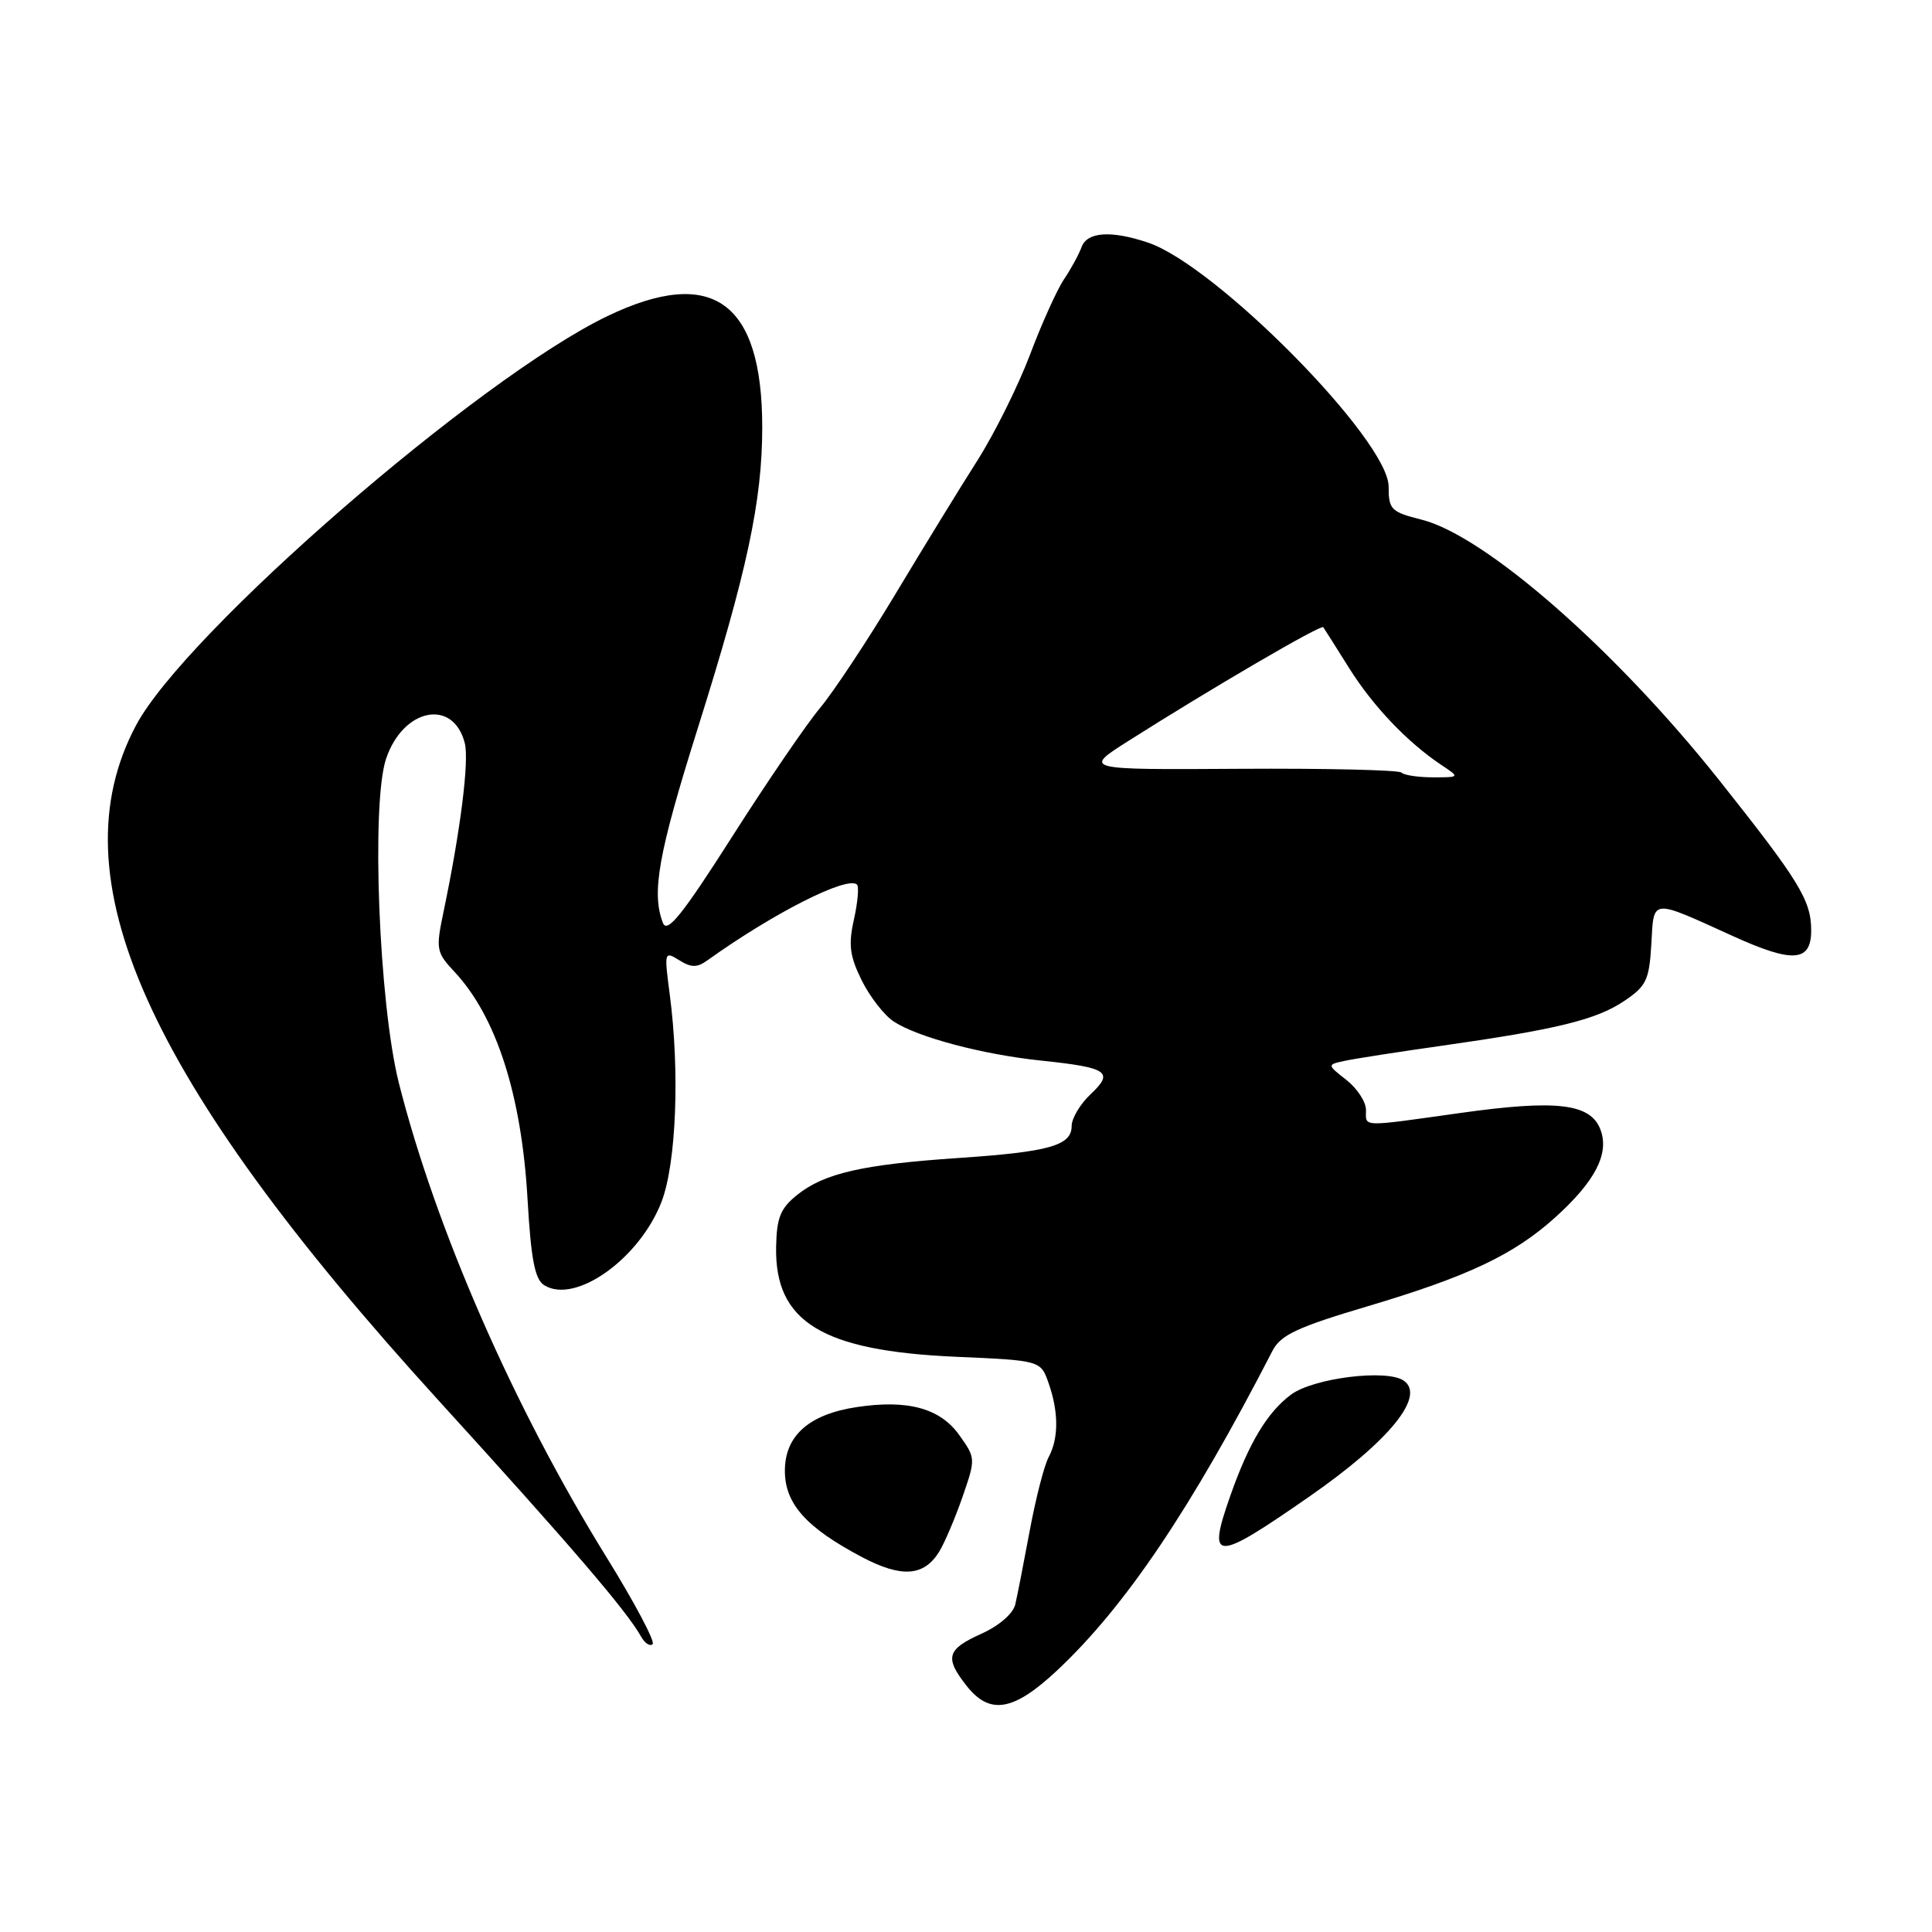 <?xml version="1.0" encoding="UTF-8" standalone="no"?>
<!DOCTYPE svg PUBLIC "-//W3C//DTD SVG 1.1//EN" "http://www.w3.org/Graphics/SVG/1.1/DTD/svg11.dtd" >
<svg xmlns="http://www.w3.org/2000/svg" xmlns:xlink="http://www.w3.org/1999/xlink" version="1.1" viewBox="0 0 256 256">
 <g >
 <path fill="currentColor"
d=" M 140.04 221.37 C 149.08 212.91 157.81 199.96 168.62 178.97 C 169.70 176.89 171.91 175.85 181.21 173.09 C 194.53 169.13 200.61 166.25 206.10 161.29 C 211.39 156.51 213.27 152.85 212.07 149.68 C 210.75 146.21 206.27 145.68 193.47 147.48 C 180.13 149.35 181.00 149.38 181.00 147.07 C 181.00 146.01 179.84 144.23 178.42 143.11 C 175.83 141.08 175.83 141.08 178.17 140.57 C 179.45 140.29 185.23 139.39 191.02 138.57 C 206.30 136.40 211.52 135.12 215.21 132.64 C 218.15 130.67 218.53 129.86 218.81 125.11 C 219.16 118.99 218.62 119.04 229.65 124.05 C 237.58 127.65 240.00 127.47 239.99 123.28 C 239.99 119.30 238.43 116.76 227.78 103.35 C 214.06 86.09 196.81 70.99 188.38 68.86 C 184.32 67.84 184.00 67.52 184.00 64.48 C 184.00 58.34 161.14 35.17 152.10 32.14 C 147.21 30.50 144.04 30.72 143.31 32.75 C 142.96 33.71 141.92 35.62 140.99 37.00 C 140.06 38.38 138.03 42.88 136.48 47.00 C 134.92 51.12 131.79 57.42 129.52 61.00 C 127.24 64.58 122.36 72.53 118.67 78.68 C 114.97 84.84 110.47 91.64 108.66 93.81 C 106.85 95.97 101.59 103.68 96.97 110.93 C 90.44 121.18 88.41 123.71 87.85 122.31 C 86.29 118.35 87.23 113.11 92.41 96.65 C 98.99 75.76 101.00 66.40 101.00 56.61 C 101.00 39.95 94.40 35.21 80.50 41.88 C 63.45 50.07 24.58 83.81 18.03 96.10 C 7.32 116.19 19.30 142.95 58.05 185.50 C 75.68 204.86 83.00 213.40 84.93 216.83 C 85.43 217.74 86.13 218.20 86.48 217.85 C 86.82 217.51 84.08 212.34 80.38 206.36 C 68.12 186.56 57.77 162.93 52.85 143.50 C 50.21 133.03 49.16 106.45 51.16 100.53 C 53.43 93.81 60.09 92.51 61.59 98.49 C 62.18 100.85 61.01 110.10 58.78 120.77 C 57.73 125.79 57.80 126.18 60.22 128.77 C 65.77 134.70 69.11 145.10 69.90 158.86 C 70.36 166.86 70.87 169.52 72.10 170.29 C 76.21 172.88 84.77 166.78 87.67 159.21 C 89.61 154.10 90.09 141.96 88.74 131.73 C 88.00 126.13 88.03 126.00 89.99 127.23 C 91.60 128.23 92.36 128.24 93.75 127.24 C 102.55 120.94 112.33 116.00 113.56 117.22 C 113.84 117.51 113.65 119.58 113.15 121.84 C 112.40 125.18 112.59 126.68 114.18 129.90 C 115.26 132.08 117.17 134.54 118.43 135.36 C 121.61 137.45 130.27 139.74 138.00 140.54 C 146.80 141.46 147.65 142.04 144.52 144.98 C 143.14 146.28 142.00 148.18 142.00 149.20 C 142.00 151.79 139.05 152.63 127.00 153.44 C 114.29 154.30 109.21 155.46 105.63 158.33 C 103.41 160.11 102.91 161.35 102.84 165.23 C 102.65 175.16 108.93 179.00 126.66 179.78 C 137.90 180.27 137.90 180.27 138.95 183.29 C 140.29 187.12 140.29 190.60 138.94 193.10 C 138.36 194.19 137.24 198.55 136.45 202.79 C 135.66 207.03 134.80 211.44 134.53 212.59 C 134.24 213.82 132.39 215.42 130.02 216.49 C 125.45 218.55 125.14 219.64 128.07 223.37 C 131.15 227.28 134.27 226.76 140.04 221.37 Z  M 124.44 205.62 C 125.16 204.45 126.55 201.19 127.53 198.37 C 129.29 193.29 129.29 193.21 127.11 190.16 C 124.58 186.60 120.30 185.43 113.56 186.44 C 107.21 187.39 104.00 190.23 104.00 194.89 C 104.00 199.26 106.82 202.42 114.23 206.33 C 119.47 209.09 122.42 208.88 124.44 205.62 Z  M 173.57 198.25 C 184.12 190.91 188.94 184.97 186.00 182.94 C 183.75 181.38 174.01 182.60 171.06 184.80 C 167.92 187.14 165.49 191.19 163.04 198.15 C 159.90 207.06 160.89 207.07 173.57 198.25 Z  M 185.70 102.37 C 185.36 102.03 175.72 101.80 164.29 101.87 C 143.50 102.00 143.50 102.00 149.50 98.19 C 160.40 91.27 175.05 82.71 175.34 83.11 C 175.49 83.32 177.03 85.75 178.75 88.50 C 181.93 93.57 186.47 98.34 190.97 101.35 C 193.45 103.00 193.45 103.00 189.89 103.00 C 187.93 103.00 186.05 102.72 185.70 102.37 Z "/>
</g>
</svg>